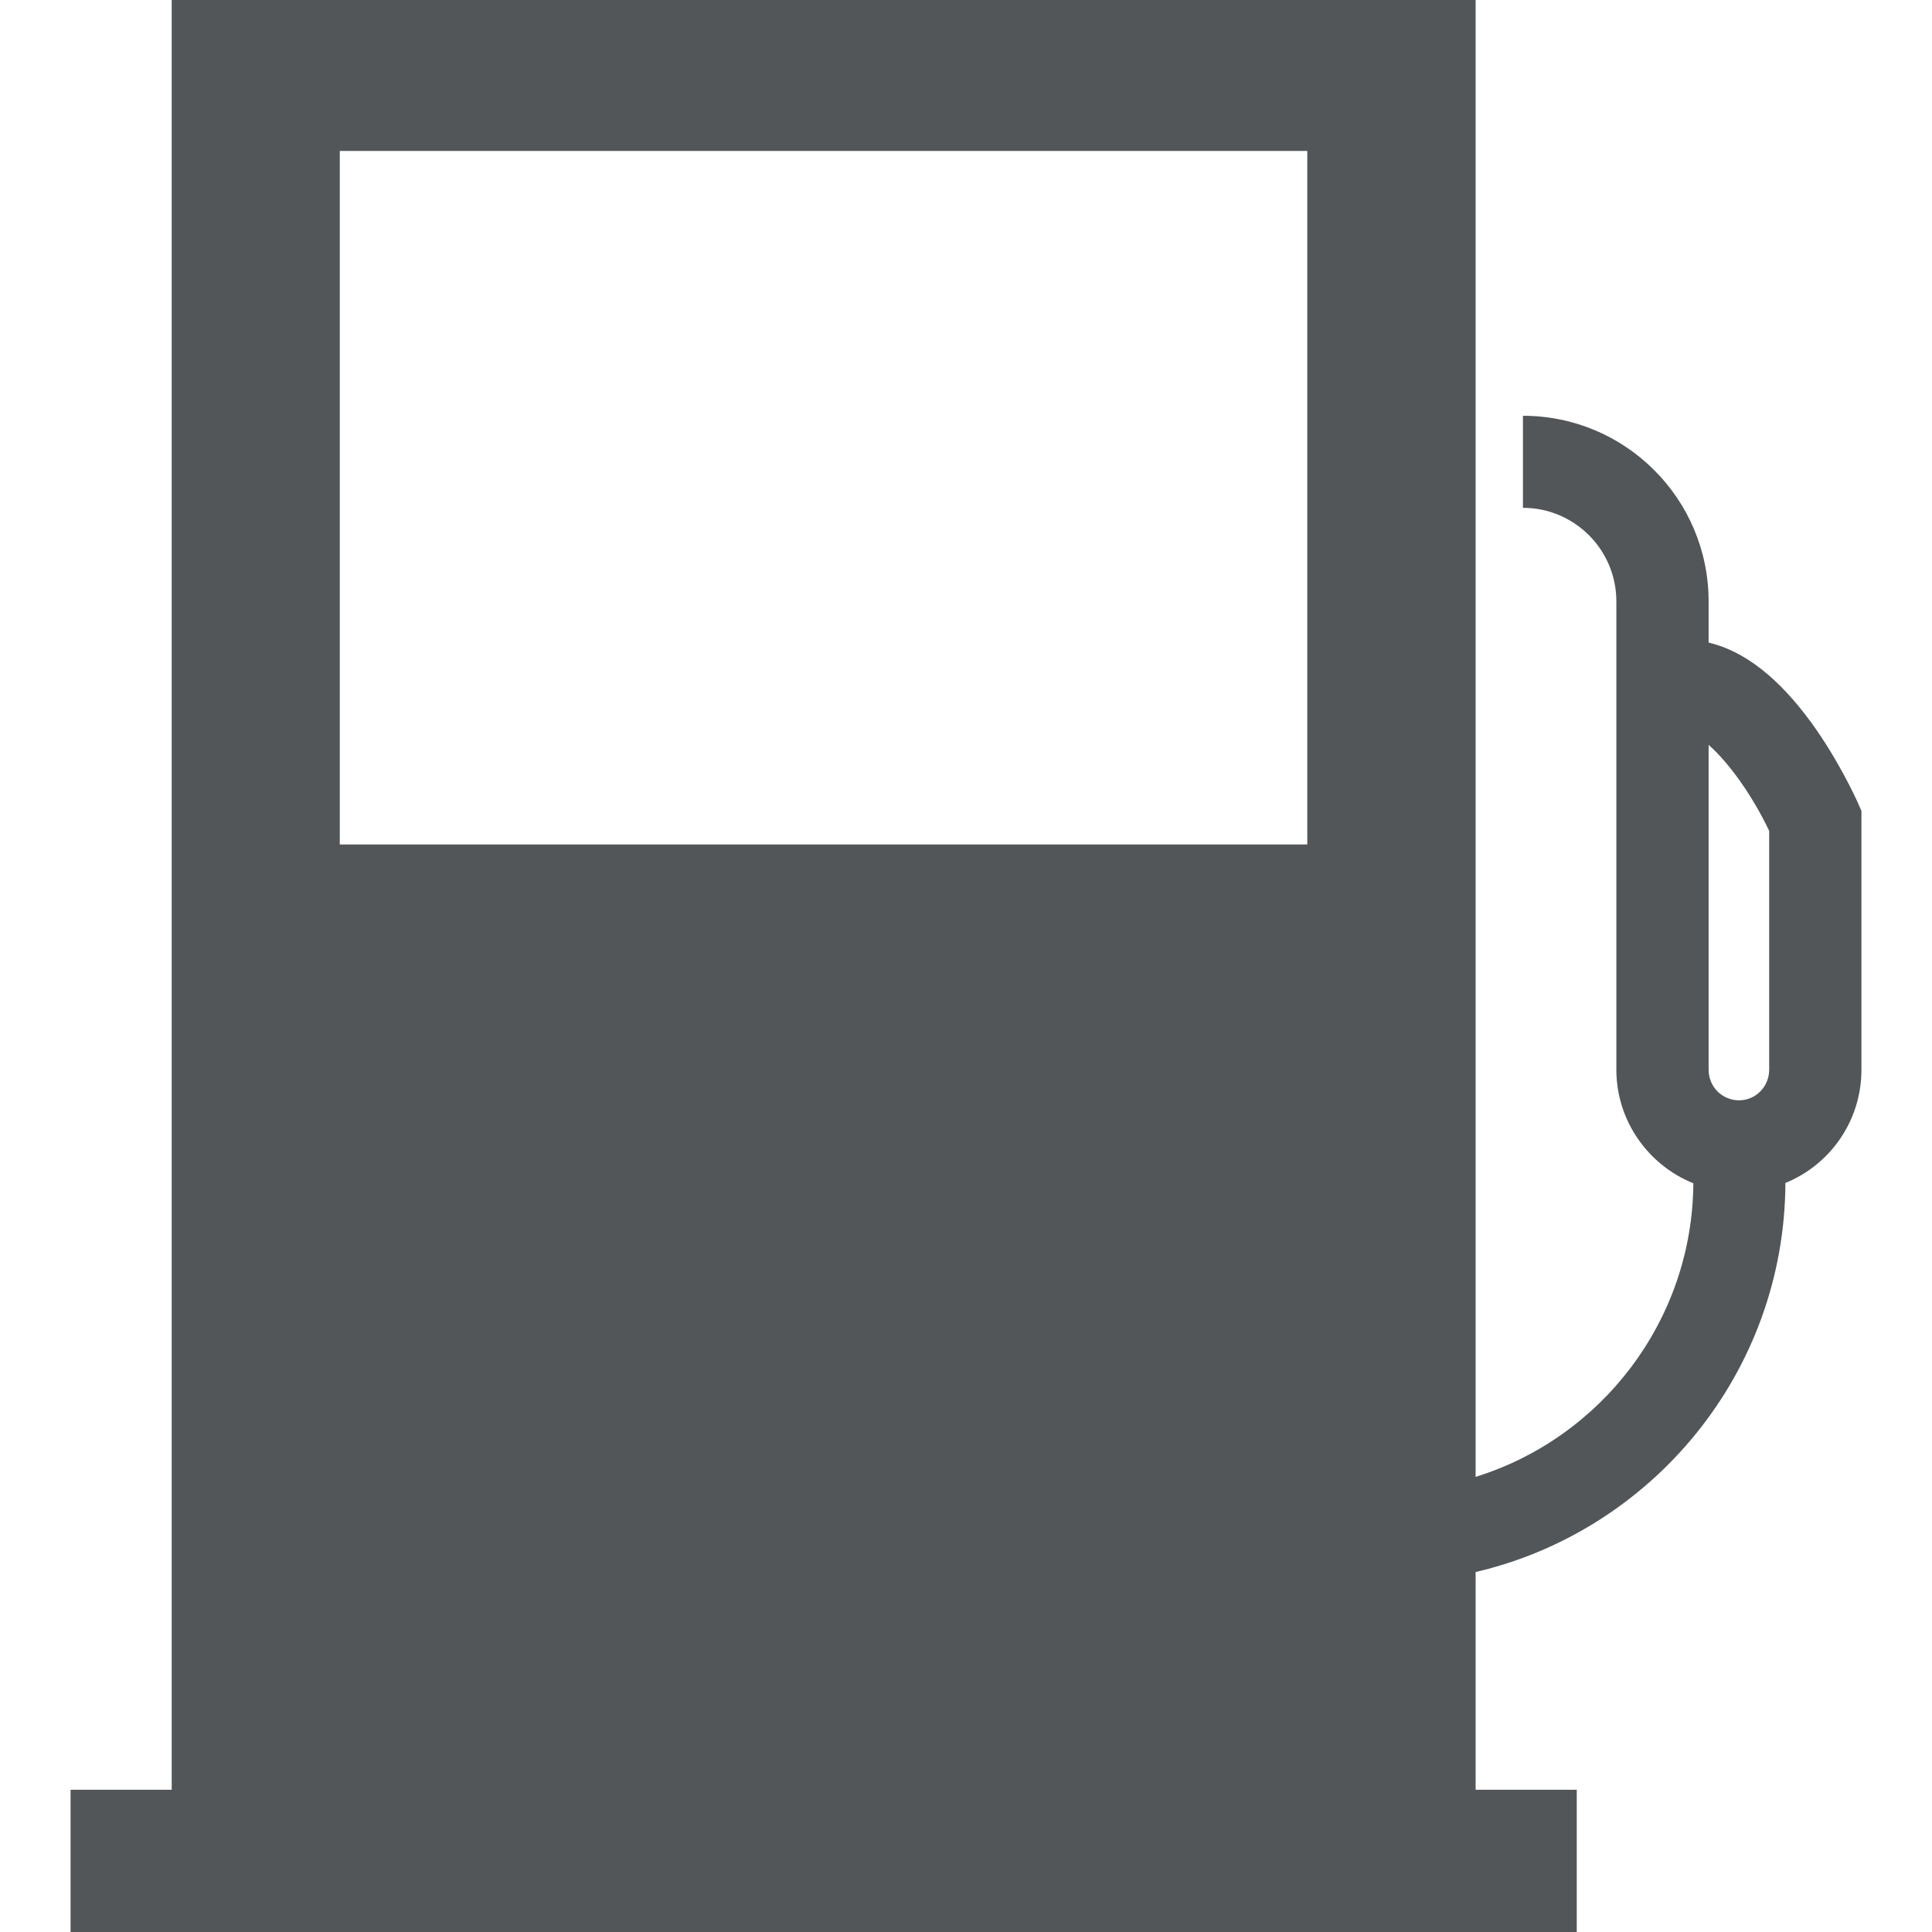<?xml version="1.0" encoding="utf-8"?>
<!-- Generator: Adobe Illustrator 16.0.0, SVG Export Plug-In . SVG Version: 6.00 Build 0)  -->
<!DOCTYPE svg PUBLIC "-//W3C//DTD SVG 1.1//EN" "http://www.w3.org/Graphics/SVG/1.1/DTD/svg11.dtd">
<svg version="1.1" xmlns="http://www.w3.org/2000/svg" xmlns:xlink="http://www.w3.org/1999/xlink" x="0px" y="0px" width="40px"
	 height="40px" viewBox="0 0 40 40" enable-background="new 0 0 40 40" xml:space="preserve">
<g id="Layer_1">
	<path fill="#525659" d="M27.066,17.484H7.035V3.125h20.031V17.484L27.066,17.484z M35.375,15.422
		c0.41,0.359,0.902,1.039,1.254,1.781v4.945c0,0.352-0.281,0.633-0.625,0.633c-0.348,0-0.629-0.281-0.629-0.633V15.422
		L35.375,15.422z M32.645,37.055h-2.094v-4.508c3.656-0.852,6.398-4.133,6.414-8.055c0.922-0.375,1.574-1.281,1.574-2.344v-5.359
		l-0.082-0.188c-0.016-0.031-0.375-0.836-0.945-1.625c-0.68-0.938-1.398-1.5-2.137-1.672v-0.852c0-2.125-1.723-3.844-3.844-3.844
		v1.906c1.066,0,1.934,0.867,1.934,1.938v9.695c0,1.063,0.664,1.977,1.594,2.352c-0.02,2.852-1.914,5.273-4.508,6.078V0H3.555
		v37.055H1.461V40h31.184V37.055L32.645,37.055z"/>
</g>
<g id="Layer_2" display="none">
</g>
</svg>
